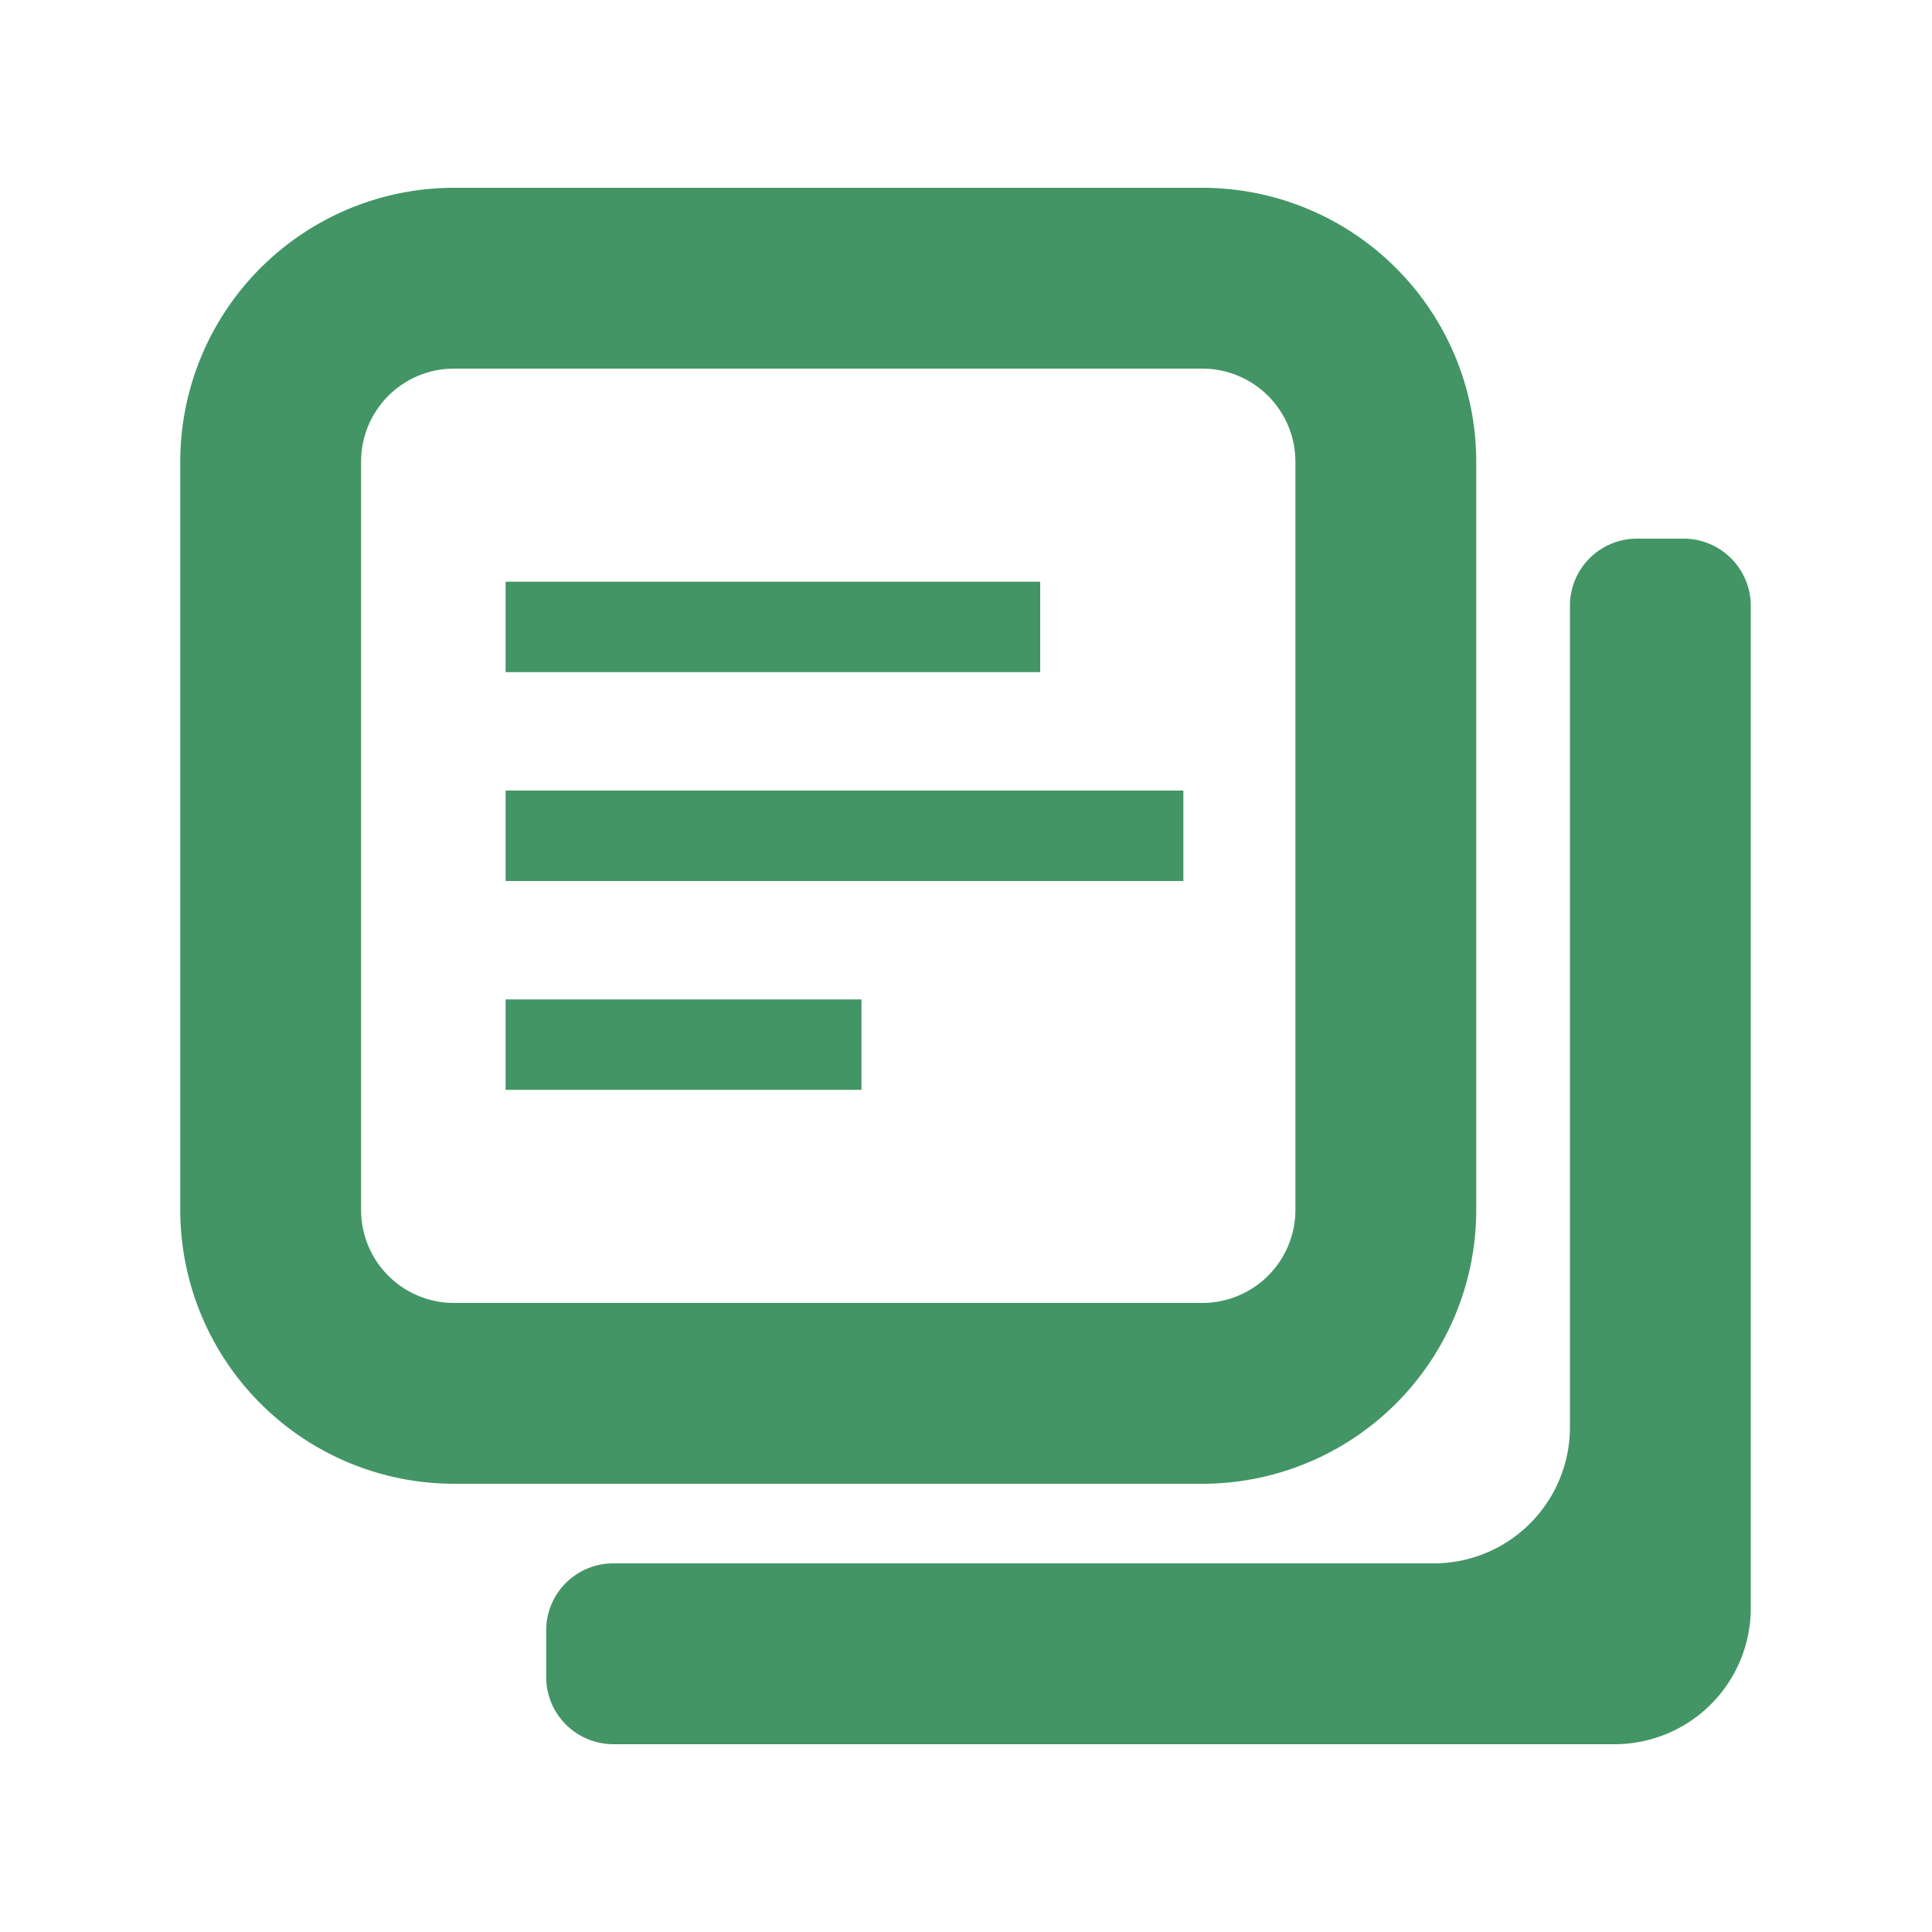 <svg id="Layer_1" data-name="Layer 1" xmlns="http://www.w3.org/2000/svg" viewBox="0 0 100 100"><defs><style>.cls-1{fill:#439565;}</style></defs><title>detailshover</title><path class="cls-1" d="M62.24,76.8H23.5A14.18,14.18,0,0,1,9.33,62.63V23.89A14.18,14.18,0,0,1,23.5,9.72H62.24A14.18,14.18,0,0,1,76.41,23.89V62.63A14.18,14.18,0,0,1,62.24,76.8ZM23.5,19.08a4.81,4.81,0,0,0-4.81,4.81V62.63a4.81,4.81,0,0,0,4.81,4.81H62.24a4.82,4.82,0,0,0,4.81-4.81V23.89a4.82,4.82,0,0,0-4.81-4.81Z"/><path class="cls-1" d="M83.62,90.28H31.75a3.48,3.48,0,0,1-3.48-3.48V84.39a3.47,3.47,0,0,1,3.48-3.47H74.26a7.05,7.05,0,0,0,7-7V31.36a3.47,3.47,0,0,1,3.47-3.48h2.41a3.48,3.48,0,0,1,3.48,3.48V83.23A7.05,7.05,0,0,1,83.62,90.28Z"/><rect class="cls-1" x="26.17" y="30.11" width="27.67" height="4.68"/><rect class="cls-1" x="26.17" y="40.92" width="35.08" height="4.68"/><rect class="cls-1" x="26.17" y="51.73" width="18.42" height="4.68"/></svg>